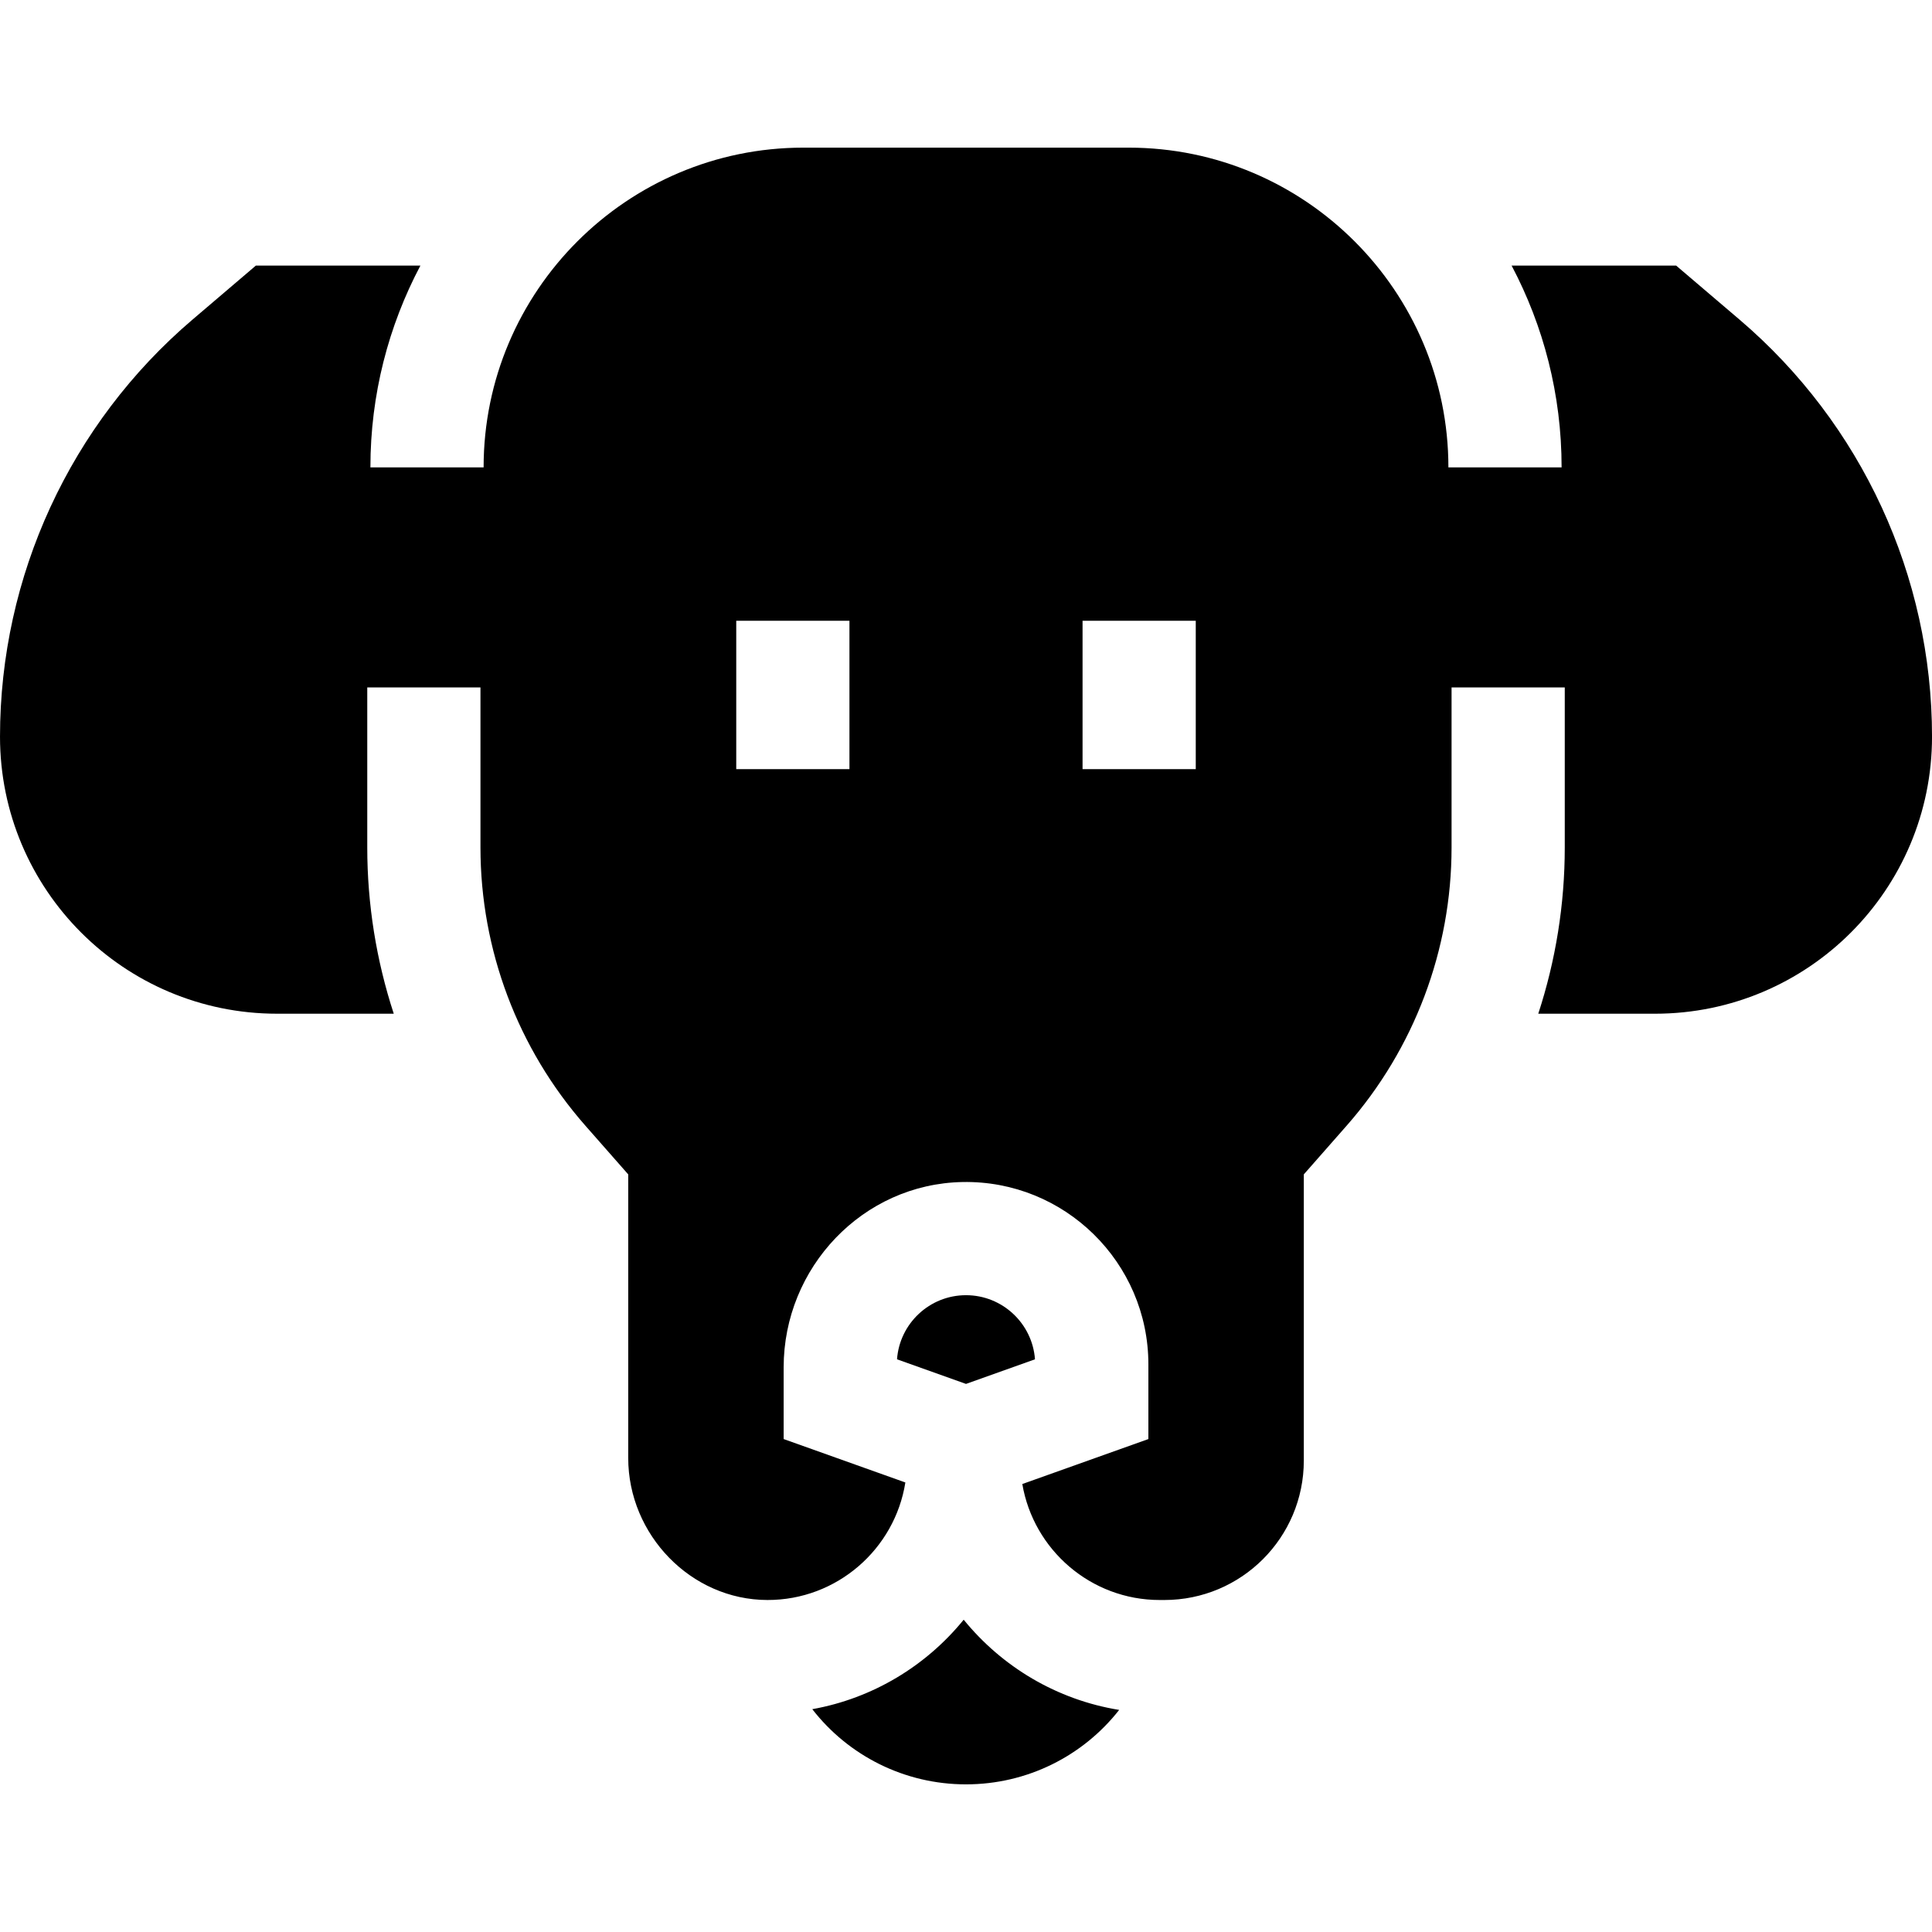 <svg id="Capa_1" enable-background="new 0 0 512 512" height="512" viewBox="0 0 512 512" width="512" xmlns="http://www.w3.org/2000/svg"><g><path d="m444.187 70.378h-43.601c8.456 15.979 13.254 34.179 13.254 53.481h-30c0-46.721-38.011-84.731-84.731-84.731h-86.217c-46.721 0-84.731 38.01-84.731 84.731h-30c0-19.302 4.798-37.502 13.254-53.481h-43.602l-16.803 14.325c-32.366 27.594-51.01 67.988-51.01 110.519 0 40.55 32.872 73.422 73.422 73.422h30.926c-4.616-14.108-7.022-28.966-7.022-44.061v-42.405h30v42.407c0 27.14 9.885 53.35 27.806 73.731l11.351 12.909v75.168c0 20.292 16.596 37.589 36.888 37.624 18.43.032 33.761-13.5 36.557-31.148l-32.255-11.506v-18.985c0-26.463 20.936-48.628 47.395-49.13 27.074-.513 49.262 21.36 49.262 48.319v19.796l-33.408 11.917c2.965 17.425 18.163 30.737 36.419 30.737h1.227c20.408 0 36.952-16.544 36.952-36.952v-75.84l11.349-12.907c17.922-20.382 27.807-46.593 27.807-73.734v-42.405h30v42.405c0 15.095-2.406 29.953-7.022 44.061h30.926c40.55 0 73.422-32.872 73.422-73.422v-.001c0-42.532-18.644-82.926-51.01-110.519zm-127.299 94.133v39.326h-30v-39.326zm-91.775 0v39.326h-30v-39.326z"/><path d="m256 472.873c16.265 0 31.059-7.561 40.59-19.729-16.54-2.681-31.064-11.439-41.203-23.906-9.917 12.194-24.032 20.83-40.122 23.712 9.525 12.28 24.386 19.923 40.735 19.923z"/><path d="m274.28 360.231c-.688-9.484-8.624-16.991-18.28-16.991s-17.593 7.506-18.28 16.991l18.28 6.521z"/></g></svg>